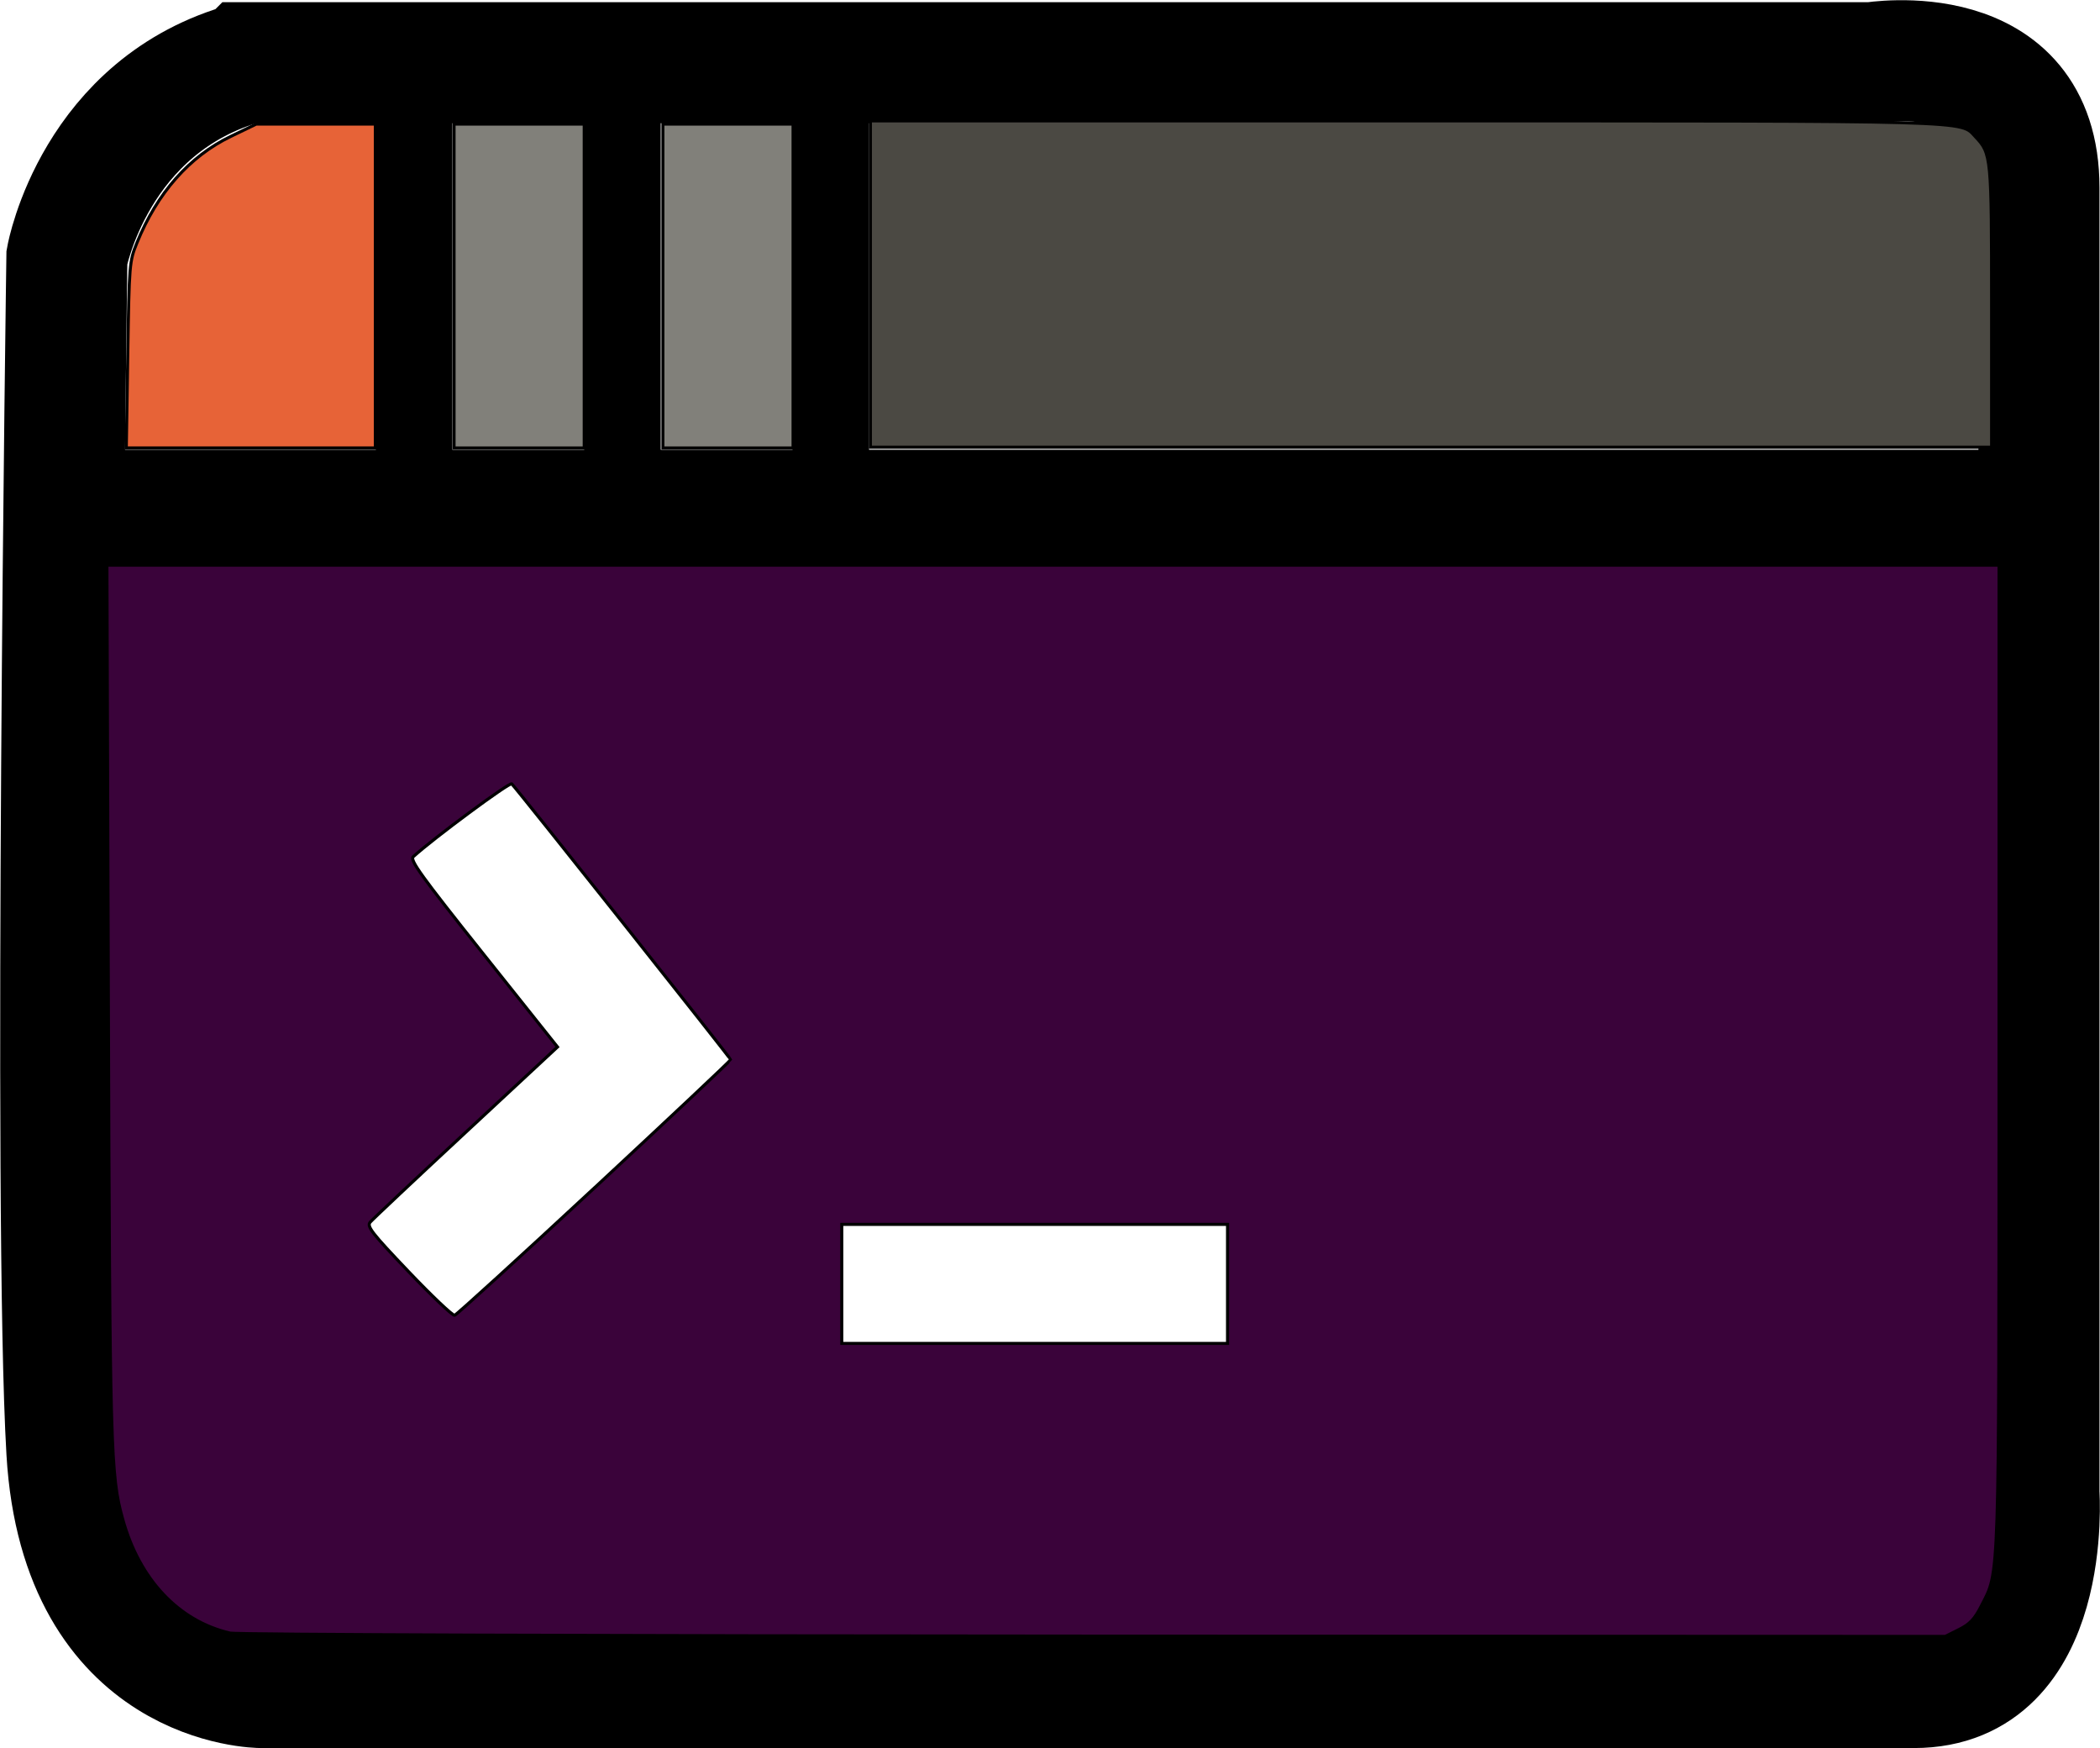 <?xml version="1.0" encoding="UTF-8"?>
<!-- Created with Inkscape (http://www.inkscape.org/) -->
<svg width="54.903mm" height="45.702mm" version="1.1" viewBox="0 0 54.903 45.702" xmlns="http://www.w3.org/2000/svg">
 <g transform="translate(-47.084 -51.189)" stroke="#000">
  <circle cx="37.579" cy="47.382" r=".048" stroke-width=".265"/>
  <g fill="none">
   <path d="m53.554 52.828h42.48s4.357-0.726 4.357 3.268v34.13s0.363 5.083-3.268 5.083h-43.207s-4.72 0-5.083-6.172c-0.363-6.172 0-31.225 0-31.225s0.726-3.994 4.72-5.083z" stroke-width="3.165"/>
   <path d="m49.197 64.447h50.65" fill="#008000" stroke-width="3"/>
   <path d="m59.364 72.616 4.72 5.991-5.991 5.628" opacity="1e-8" stroke-width="3.2"/>
   <path d="m69.167 84.598h9.803" opacity="0" stroke-width="3"/>
   <g stroke-width="2">
    <path d="m57.911 53.917v9.803"/>
    <path d="m63.358 53.191v10.711"/>
    <path d="m68.804 53.554v9.985"/>
   </g>
   <g>
    <g stroke-width=".299">
     <path transform="matrix(.265 0 0 .265 47.084 51.189)" d="m12.605 35.014c0.14-8.993 0.159-9.222 0.905-11.058 1.998-4.918 5.174-8.521 9.246-10.492l2.522-1.221h11.752v31.953h-24.569z" fill="#e76337"/>
     <path transform="matrix(.265 0 0 .265 47.084 51.189)" d="m44.795 28.221v-15.977h12.841v31.953h-12.841z" fill="#81807a"/>
     <path transform="matrix(.265 0 0 .265 47.084 51.189)" d="m65.4 28.221v-15.977h12.841v31.953h-12.841z" fill="#81807a"/>
    </g>
    <path d="m69.84 58.616v-4.266h13.961c15.122 0 14.522-0.017 14.932 0.418 0.414 0.439 0.42 0.5 0.42 4.443v3.671h-29.313z" fill="#4b4943" stroke-width=".08"/>
    <path d="m53.094 93.885c-1.34-0.312-2.364-1.398-2.8-2.969-0.322-1.16-0.338-1.735-0.377-13.521l-0.038-11.43h49.469l-0.001 12.827c-0.002 14 0.016 13.444-0.462 14.383-0.176 0.345-0.3 0.477-0.583 0.618l-0.36 0.18-22.27-8e-3c-12.784-0.005-22.401-0.038-22.577-0.079zm26.083-9.129v-1.556h-10.085v3.112h10.085zm-16.551-2.511c1.959-1.82 3.561-3.328 3.561-3.351-4.86e-4 -0.039-5.573-7.06-5.724-7.211-0.052-0.053-2.057 1.431-2.576 1.906-0.093 0.085 0.211 0.505 1.831 2.537l1.942 2.436-2.396 2.227c-1.318 1.225-2.444 2.284-2.502 2.354-0.093 0.11 0.038 0.279 1.004 1.292 0.611 0.641 1.153 1.155 1.204 1.142 0.051-0.013 1.696-1.512 3.655-3.332z" fill="#3a033a" stroke-width=".08"/>
   </g>
   <g stroke-width="3.612">
    <path transform="matrix(.265 0 0 .265 47.084 51.189)" d="m50.29 78.486c-2.824 2.018-5.836 3.904-8.304 6.348-0.238 1.254 1.347 2.137 1.848 3.18 3.876 5.124 8.089 10.057 11.859 15.218-1.443 2.324-3.847 3.998-5.724 5.993-4.204 3.971-8.459 7.888-12.686 11.834 2.333 2.845 5.065 5.328 7.601 7.993 8.873-8.053 17.707-16.179 26.35-24.471-6.923-8.735-13.859-17.458-20.815-26.165z" opacity="0"/>
    <path transform="matrix(.265 0 0 .265 47.084 51.189)" d="m84.017 126.92c0.205 1.652-0.407 4.122 0.299 5.274h36.23v-10.548h-36.529v5.274z" opacity="0"/>
    <path transform="matrix(.265 0 0 .265 47.084 51.189)" d="m50.29 78.486c-2.824 2.018-5.836 3.904-8.304 6.348-0.238 1.254 1.347 2.137 1.848 3.18 3.876 5.124 8.089 10.057 11.859 15.218-1.443 2.324-3.847 3.998-5.724 5.993-4.204 3.971-8.459 7.888-12.686 11.834 2.333 2.845 5.065 5.328 7.601 7.993 8.873-8.053 17.707-16.179 26.35-24.471-6.923-8.735-13.859-17.458-20.815-26.165z" opacity="0"/>
    <path transform="matrix(.265 0 0 .265 47.084 51.189)" d="m84.017 126.92c0.205 1.652-0.407 4.122 0.299 5.274h36.23v-10.548h-36.529v5.274z" opacity="0"/>
    <path transform="matrix(.265 0 0 .265 47.084 51.189)" d="m84.017 126.92c0.205 1.652-0.407 4.122 0.299 5.274h36.23v-10.548h-36.529v5.274z" opacity="0"/>
    <path transform="matrix(.265 0 0 .265 47.084 51.189)" d="m84.017 126.92c0.205 1.652-0.407 4.122 0.299 5.274h36.23v-10.548h-36.529v5.274z" opacity="0"/>
    <path transform="matrix(.265 0 0 .265 47.084 51.189)" d="m84.017 126.92c0.205 1.652-0.407 4.122 0.299 5.274h36.23v-10.548h-36.529v5.274z" opacity="0"/>
    <path transform="matrix(.265 0 0 .265 47.084 51.189)" d="m84.017 126.92c0.205 1.652-0.407 4.122 0.299 5.274h36.23v-10.548h-36.529v5.274z" opacity="0"/>
   </g>
  </g>
 </g>
</svg>
